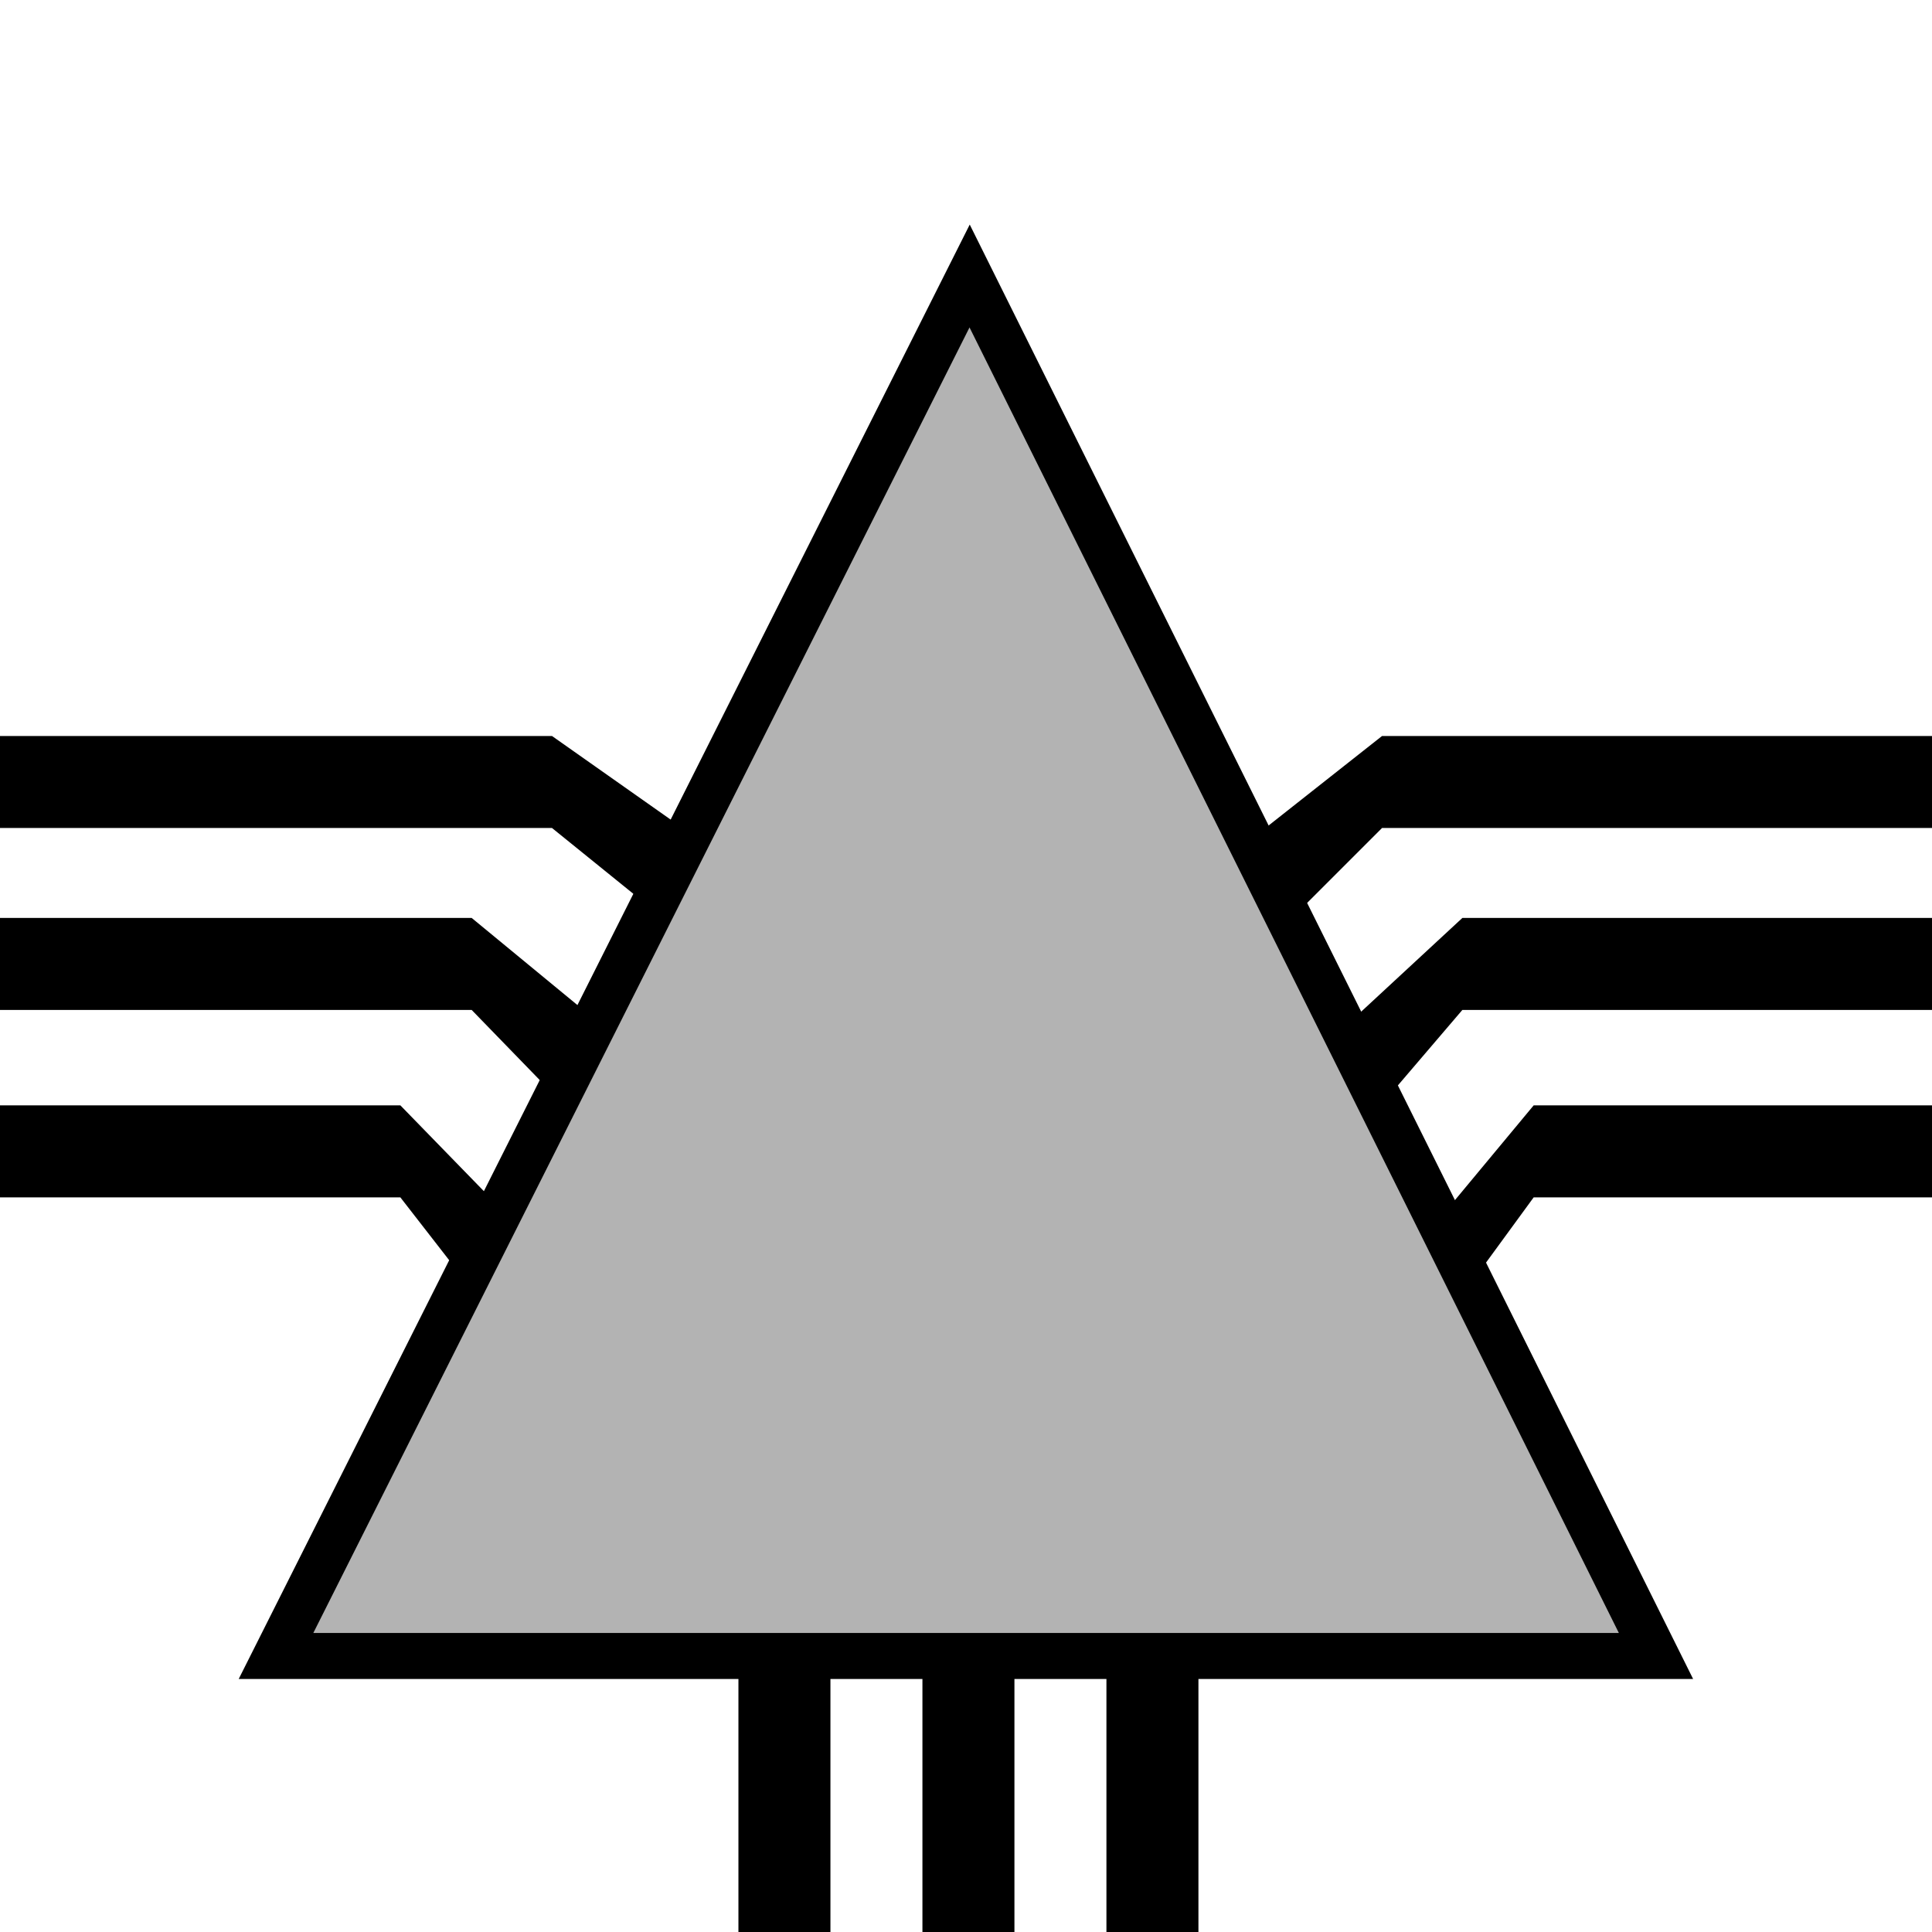 <?xml version="1.0" encoding="UTF-8" standalone="no"?>
<!-- Generator: Adobe Illustrator 13.0.0, SVG Export Plug-In . SVG Version: 6.00 Build 14948)  -->

<svg
   xmlns:dc="http://purl.org/dc/elements/1.1/"
   xmlns:cc="http://creativecommons.org/ns#"
   xmlns:rdf="http://www.w3.org/1999/02/22-rdf-syntax-ns#"
   xmlns:svg="http://www.w3.org/2000/svg"
   xmlns="http://www.w3.org/2000/svg"
   xmlns:sodipodi="http://sodipodi.sourceforge.net/DTD/sodipodi-0.dtd"
   xmlns:inkscape="http://www.inkscape.org/namespaces/inkscape"
   version="1.1"
   id="Ebene_1"
   x="0px"
   y="0px"
   width="105"
   height="105"
   viewBox="0 0 105 105"
   enable-background="new 0 0 100 100"
   xml:space="preserve"
   inkscape:version="0.91 r13725"
   sodipodi:docname="07_0.svg"><defs
     id="defs7" /><sodipodi:namedview
     pagecolor="#ffffff"
     bordercolor="#666666"
     borderopacity="1"
     objecttolerance="10"
     gridtolerance="10"
     guidetolerance="10"
     inkscape:pageopacity="0"
     inkscape:pageshadow="2"
     inkscape:window-width="1920"
     inkscape:window-height="1018"
     id="namedview5"
     showgrid="true"
     inkscape:zoom="6.675088"
     inkscape:cx="27.953181"
     inkscape:cy="55.788462"
     inkscape:window-x="-8"
     inkscape:window-y="-8"
     inkscape:window-maximized="1"
     inkscape:current-layer="Ebene_1"><inkscape:grid
       type="xygrid"
       id="grid3337" /></sodipodi:namedview><g
     id="g3394"
     transform="matrix(0,1,-1,0,110.132,0.018)"><rect
       style="fill:#000000"
       id="rect3400"
       width="15"
       height="5"
       x="90"
       y="45" /><rect
       style="fill:#000000"
       id="rect3402"
       width="15"
       height="5"
       x="90"
       y="55" /><rect
       style="fill:#000000"
       id="rect3404"
       width="15"
       height="5"
       x="90"
       y="65" /></g><path
     style="fill:#000000;fill-opacity:1;fill-rule:evenodd;stroke:none;stroke-width:1px;stroke-linecap:butt;stroke-linejoin:miter;stroke-opacity:1"
     d="m 0,40 30,0 7.097,5 -2.397,3.802 L 30,45 0,45 Z"
     id="path4166"
     inkscape:connector-curvature="0"
     sodipodi:nodetypes="ccccccc" /><path
     inkscape:connector-curvature="0"
     id="path4168"
     d="m 0,49.888 25.634,0 6.07,5 -1.798,4.401 L 25.634,54.888 0,54.888 Z"
     style="fill:#000000;fill-opacity:1;fill-rule:evenodd;stroke:none;stroke-width:1px;stroke-linecap:butt;stroke-linejoin:miter;stroke-opacity:1"
     sodipodi:nodetypes="ccccccc" /><path
     style="fill:#000000;fill-opacity:1;fill-rule:evenodd;stroke:none;stroke-width:1px;stroke-linecap:butt;stroke-linejoin:miter;stroke-opacity:1"
     d="m -0.15,60.075 21.91,0 5.449,5.599 -1.798,4.101 -3.652,-4.7 -21.91,0 z"
     id="path4170"
     inkscape:connector-curvature="0"
     sodipodi:nodetypes="ccccccc" /><path
     style="fill:#b3b3b3;fill-opacity:1;fill-rule:evenodd;stroke:#000000;stroke-width:2.5;stroke-linecap:butt;stroke-linejoin:miter;stroke-miterlimit:4;stroke-dasharray:none;stroke-opacity:1"
     d="M 15,90 90,90 52.697,15 Z"
     id="path4146"
     inkscape:connector-curvature="0"
     sodipodi:nodetypes="cccc" /><path
     inkscape:connector-curvature="0"
     id="path4172"
     d="M 105.111,40 75.111,40 68.014,45.599 70.111,50 l 5,-5 30,0 z"
     style="fill:#000000;fill-opacity:1;fill-rule:evenodd;stroke:none;stroke-width:1px;stroke-linecap:butt;stroke-linejoin:miter;stroke-opacity:1"
     sodipodi:nodetypes="ccccccc" /><path
     style="fill:#000000;fill-opacity:1;fill-rule:evenodd;stroke:none;stroke-width:1px;stroke-linecap:butt;stroke-linejoin:miter;stroke-opacity:1"
     d="m 105.111,49.888 -25.634,0 -6.37,5.899 2.097,4.101 4.272,-5 25.634,0 z"
     id="path4174"
     inkscape:connector-curvature="0"
     sodipodi:nodetypes="ccccccc" /><path
     inkscape:connector-curvature="0"
     id="path4176"
     d="m 105.261,60.075 -21.91,0 -5.15,6.198 1.498,3.802 3.652,-5 21.91,0 z"
     style="fill:#000000;fill-opacity:1;fill-rule:evenodd;stroke:none;stroke-width:1px;stroke-linecap:butt;stroke-linejoin:miter;stroke-opacity:1"
     sodipodi:nodetypes="ccccccc" /></svg>